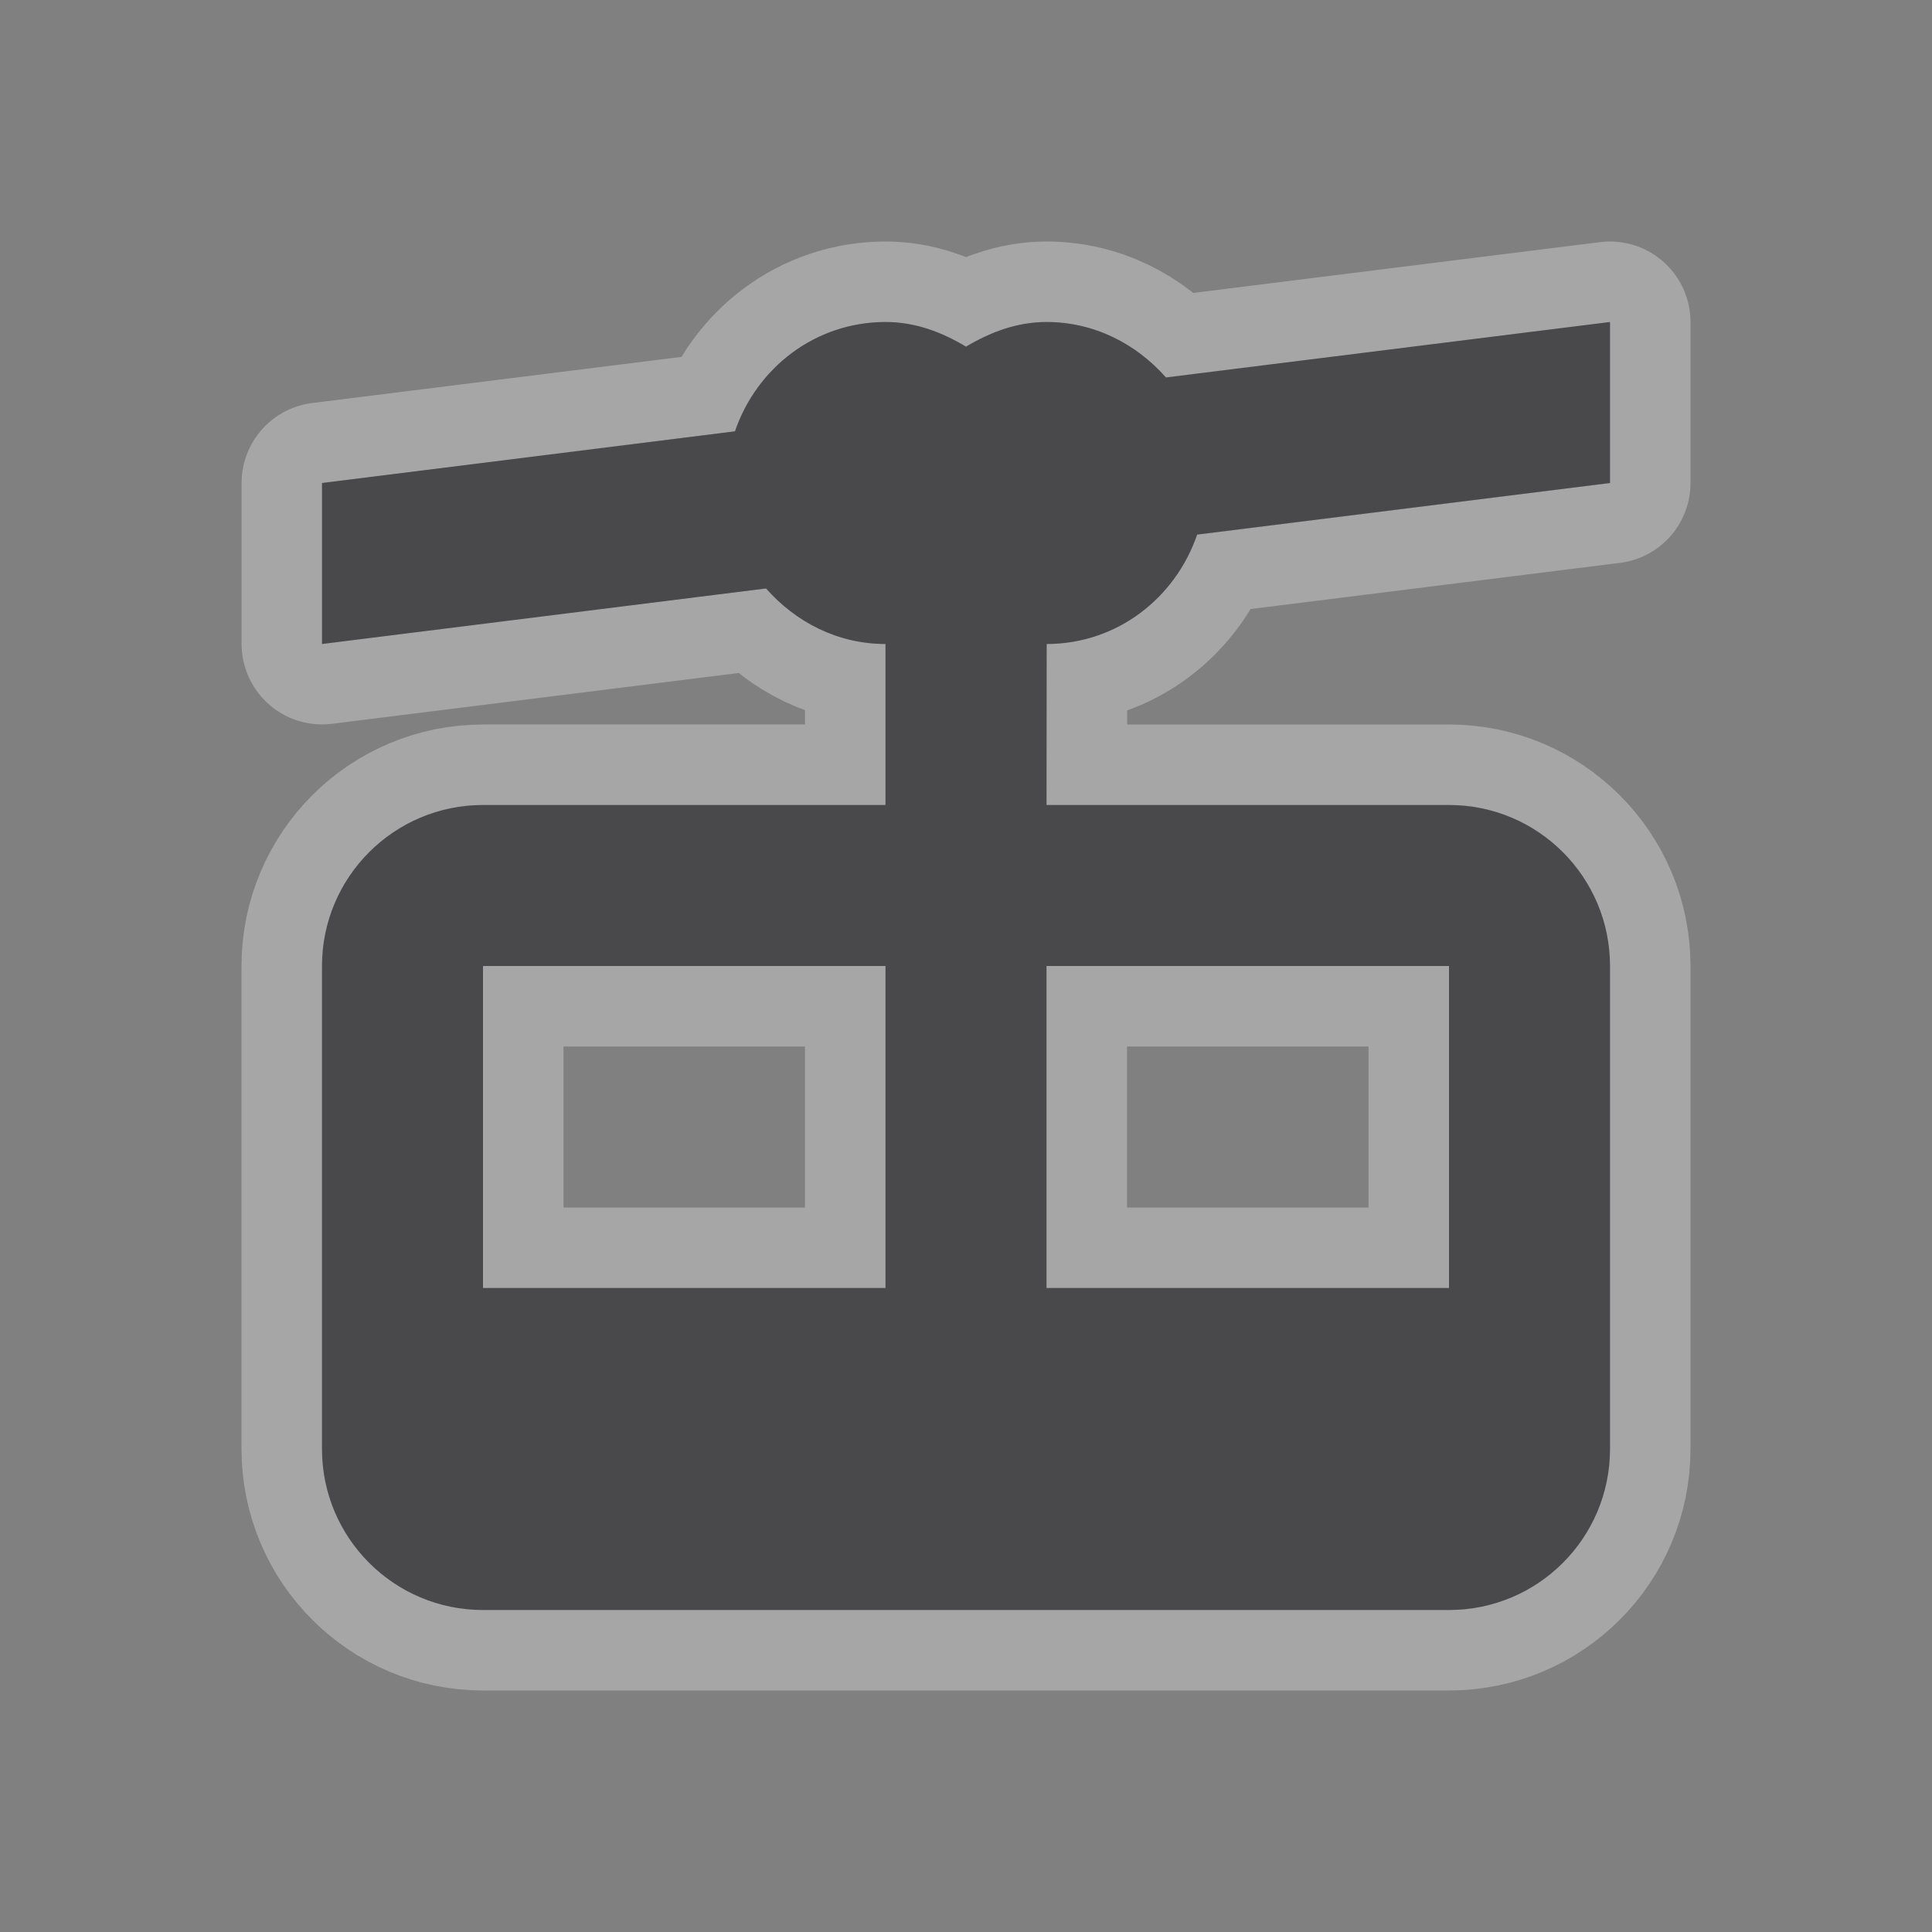 <svg xmlns="http://www.w3.org/2000/svg" xmlns:svg="http://www.w3.org/2000/svg" xmlns:xlink="http://www.w3.org/1999/xlink" id="Ebene_1" width="24" height="24" x="0" y="0" enable-background="new 0 0 24 24" version="1.1" viewBox="0 0 24 24" xml:space="preserve"><rect x="0" y="0" width="24" height="24" fill="#808080" stroke="none"/><g id="layer1" transform="translate(0,-1028.362)"><g id="aerialway-24"><path fill="#444" stroke="#FFF" stroke-linecap="round" stroke-linejoin="round" stroke-width="2" d="M14.871,1035.003l5.129-0.641v-2l-5.516,0.689c-0.367-0.415-0.887-0.689-1.484-0.689c-0.371,0-0.701,0.129-1,0.306 c-0.297-0.177-0.625-0.306-0.998-0.306c-0.878,0-1.603,0.572-1.872,1.358l-5.129,0.641v2l5.515-0.689 c0.367,0.416,0.888,0.69,1.484,0.69v2H6c-1.104,0-2,0.896-2,2v6c0,1.105,0.896,2,2,2h12c1.105,0,2-0.895,2-2v-6 c0-1.104-0.895-2-2-2h-4.998v-2C13.879,1036.361,14.602,1035.789,14.871,1035.003z M11,1044.362H6v-4h5V1044.362z M18,1044.362h-5 v-4h5V1044.362z" enable-background="new" opacity=".3"/><path fill="#49484A" d="M14.871,1035.003l5.129-0.641v-2l-5.516,0.689c-0.367-0.415-0.887-0.689-1.484-0.689 c-0.371,0-0.701,0.129-1,0.306c-0.297-0.177-0.625-0.306-0.998-0.306c-0.878,0-1.603,0.572-1.872,1.358L4,1034.362v2l5.516-0.69 c0.367,0.416,0.888,0.69,1.484,0.69v2H6c-1.104,0-2,0.896-2,2v6c0,1.105,0.896,2,2,2h12c1.105,0,2-0.895,2-2v-6 c0-1.104-0.895-2-2-2h-5l0.002-2C13.879,1036.361,14.602,1035.789,14.871,1035.003z M11,1044.362H6v-4h5V1044.362z M18,1044.362 h-5v-4h5V1044.362z"/></g></g><rect id="canvas" width="24" height="24" fill="none" stroke="none" visibility="hidden"/></svg>